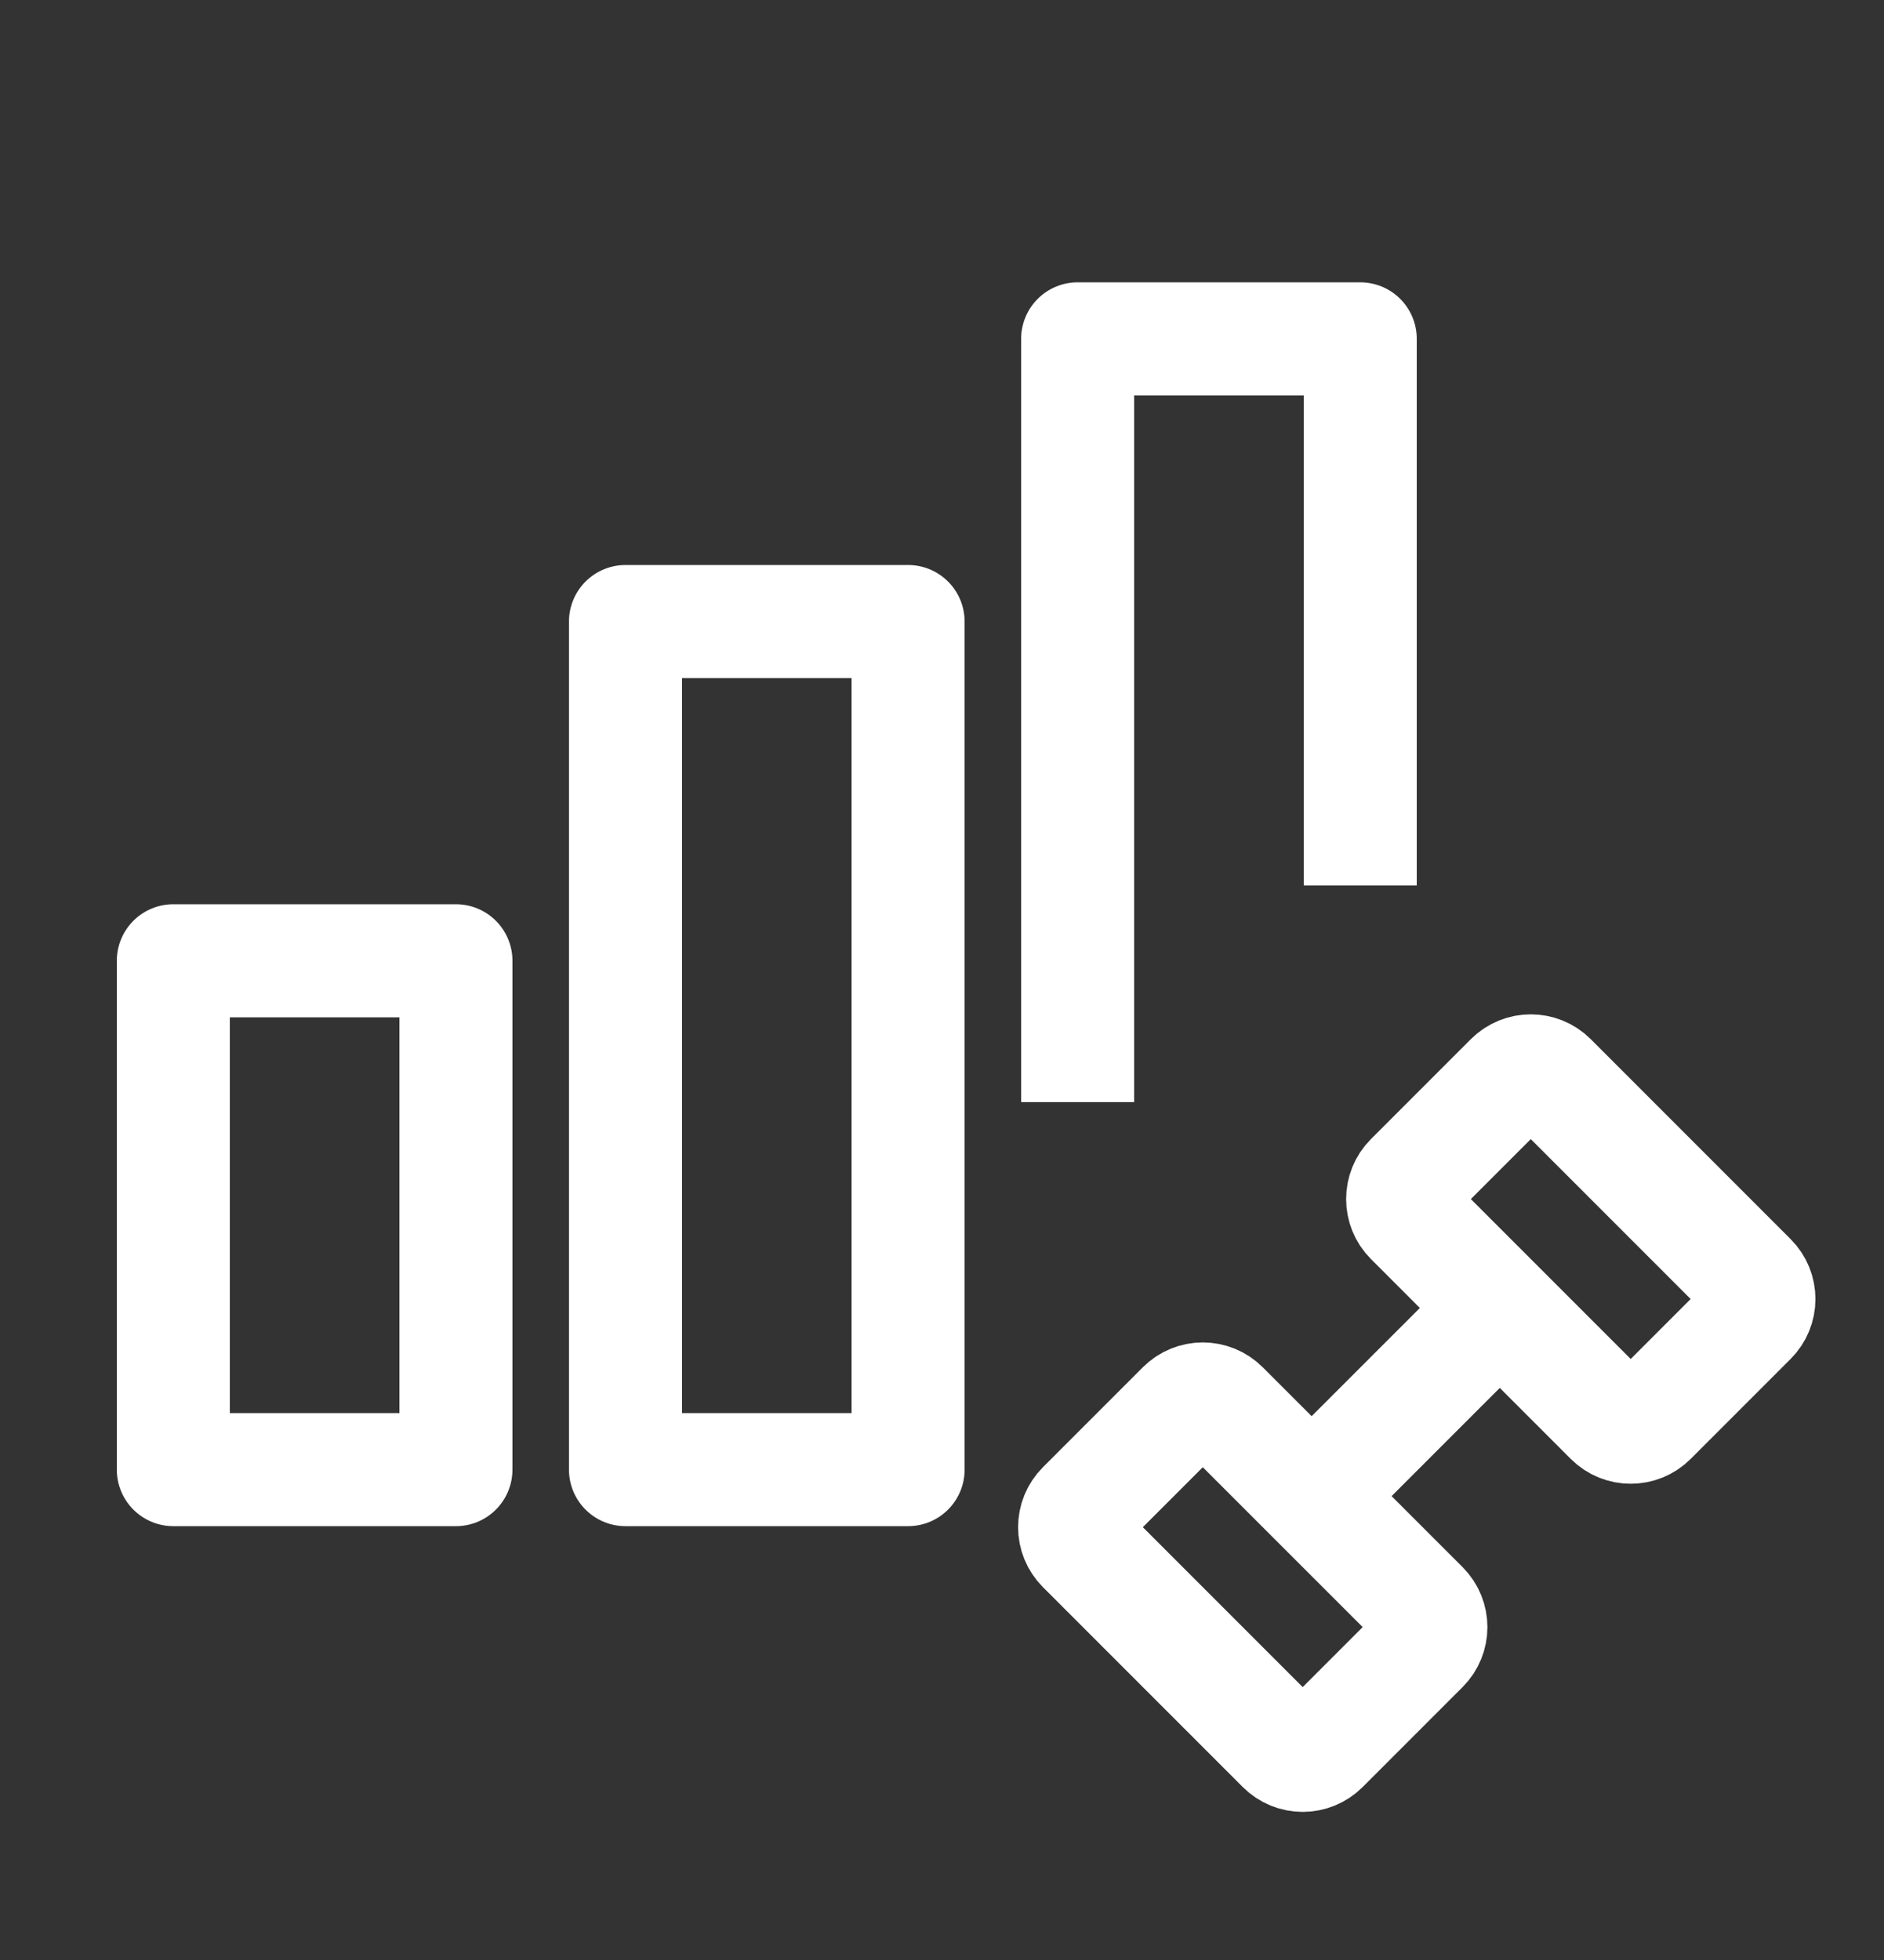 <svg width="25" height="26" viewBox="0 0 25 26" fill="none" xmlns="http://www.w3.org/2000/svg">
<rect x="0" y="0" width="25" height="26" fill="#333333" stroke="none"/>
<path d="M8.3 8.245V19.495H12.05V8.245H8.3Z" stroke="white" stroke-width="1.5" stroke-linecap="square" stroke-linejoin="round"/>
<path d="M18.05 10.995C18.05 8.506 18.05 4.495 18.05 4.495H14.3C14.3 4.495 14.3 9.77 14.3 13.87" stroke="white" stroke-width="1.5" stroke-linecap="square" stroke-linejoin="round"/>
<path d="M2.3 12.745V19.495H6.05V12.745H2.3Z" stroke="white" stroke-width="1.5" stroke-linecap="square" stroke-linejoin="round"/>
<path d="M15.695 18.668L14.37 19.993C14.223 20.14 14.223 20.377 14.37 20.524L17.021 23.175C17.168 23.322 17.405 23.322 17.552 23.175L18.878 21.849C19.024 21.703 19.024 21.466 18.878 21.319L16.226 18.668C16.079 18.521 15.842 18.521 15.695 18.668Z" stroke="white" stroke-width="1.5" stroke-linecap="square"/>
<path d="M20.048 14.315L18.722 15.641C18.576 15.787 18.576 16.025 18.722 16.171L21.374 18.823C21.52 18.969 21.758 18.969 21.904 18.823L23.23 17.497C23.377 17.351 23.377 17.113 23.23 16.967L20.578 14.315C20.432 14.169 20.195 14.169 20.048 14.315Z" stroke="white" stroke-width="1.5" stroke-linecap="square"/>
<path d="M17.935 19.317L19.526 17.726" stroke="white" stroke-width="1.5" stroke-linecap="square"/>
</svg>
